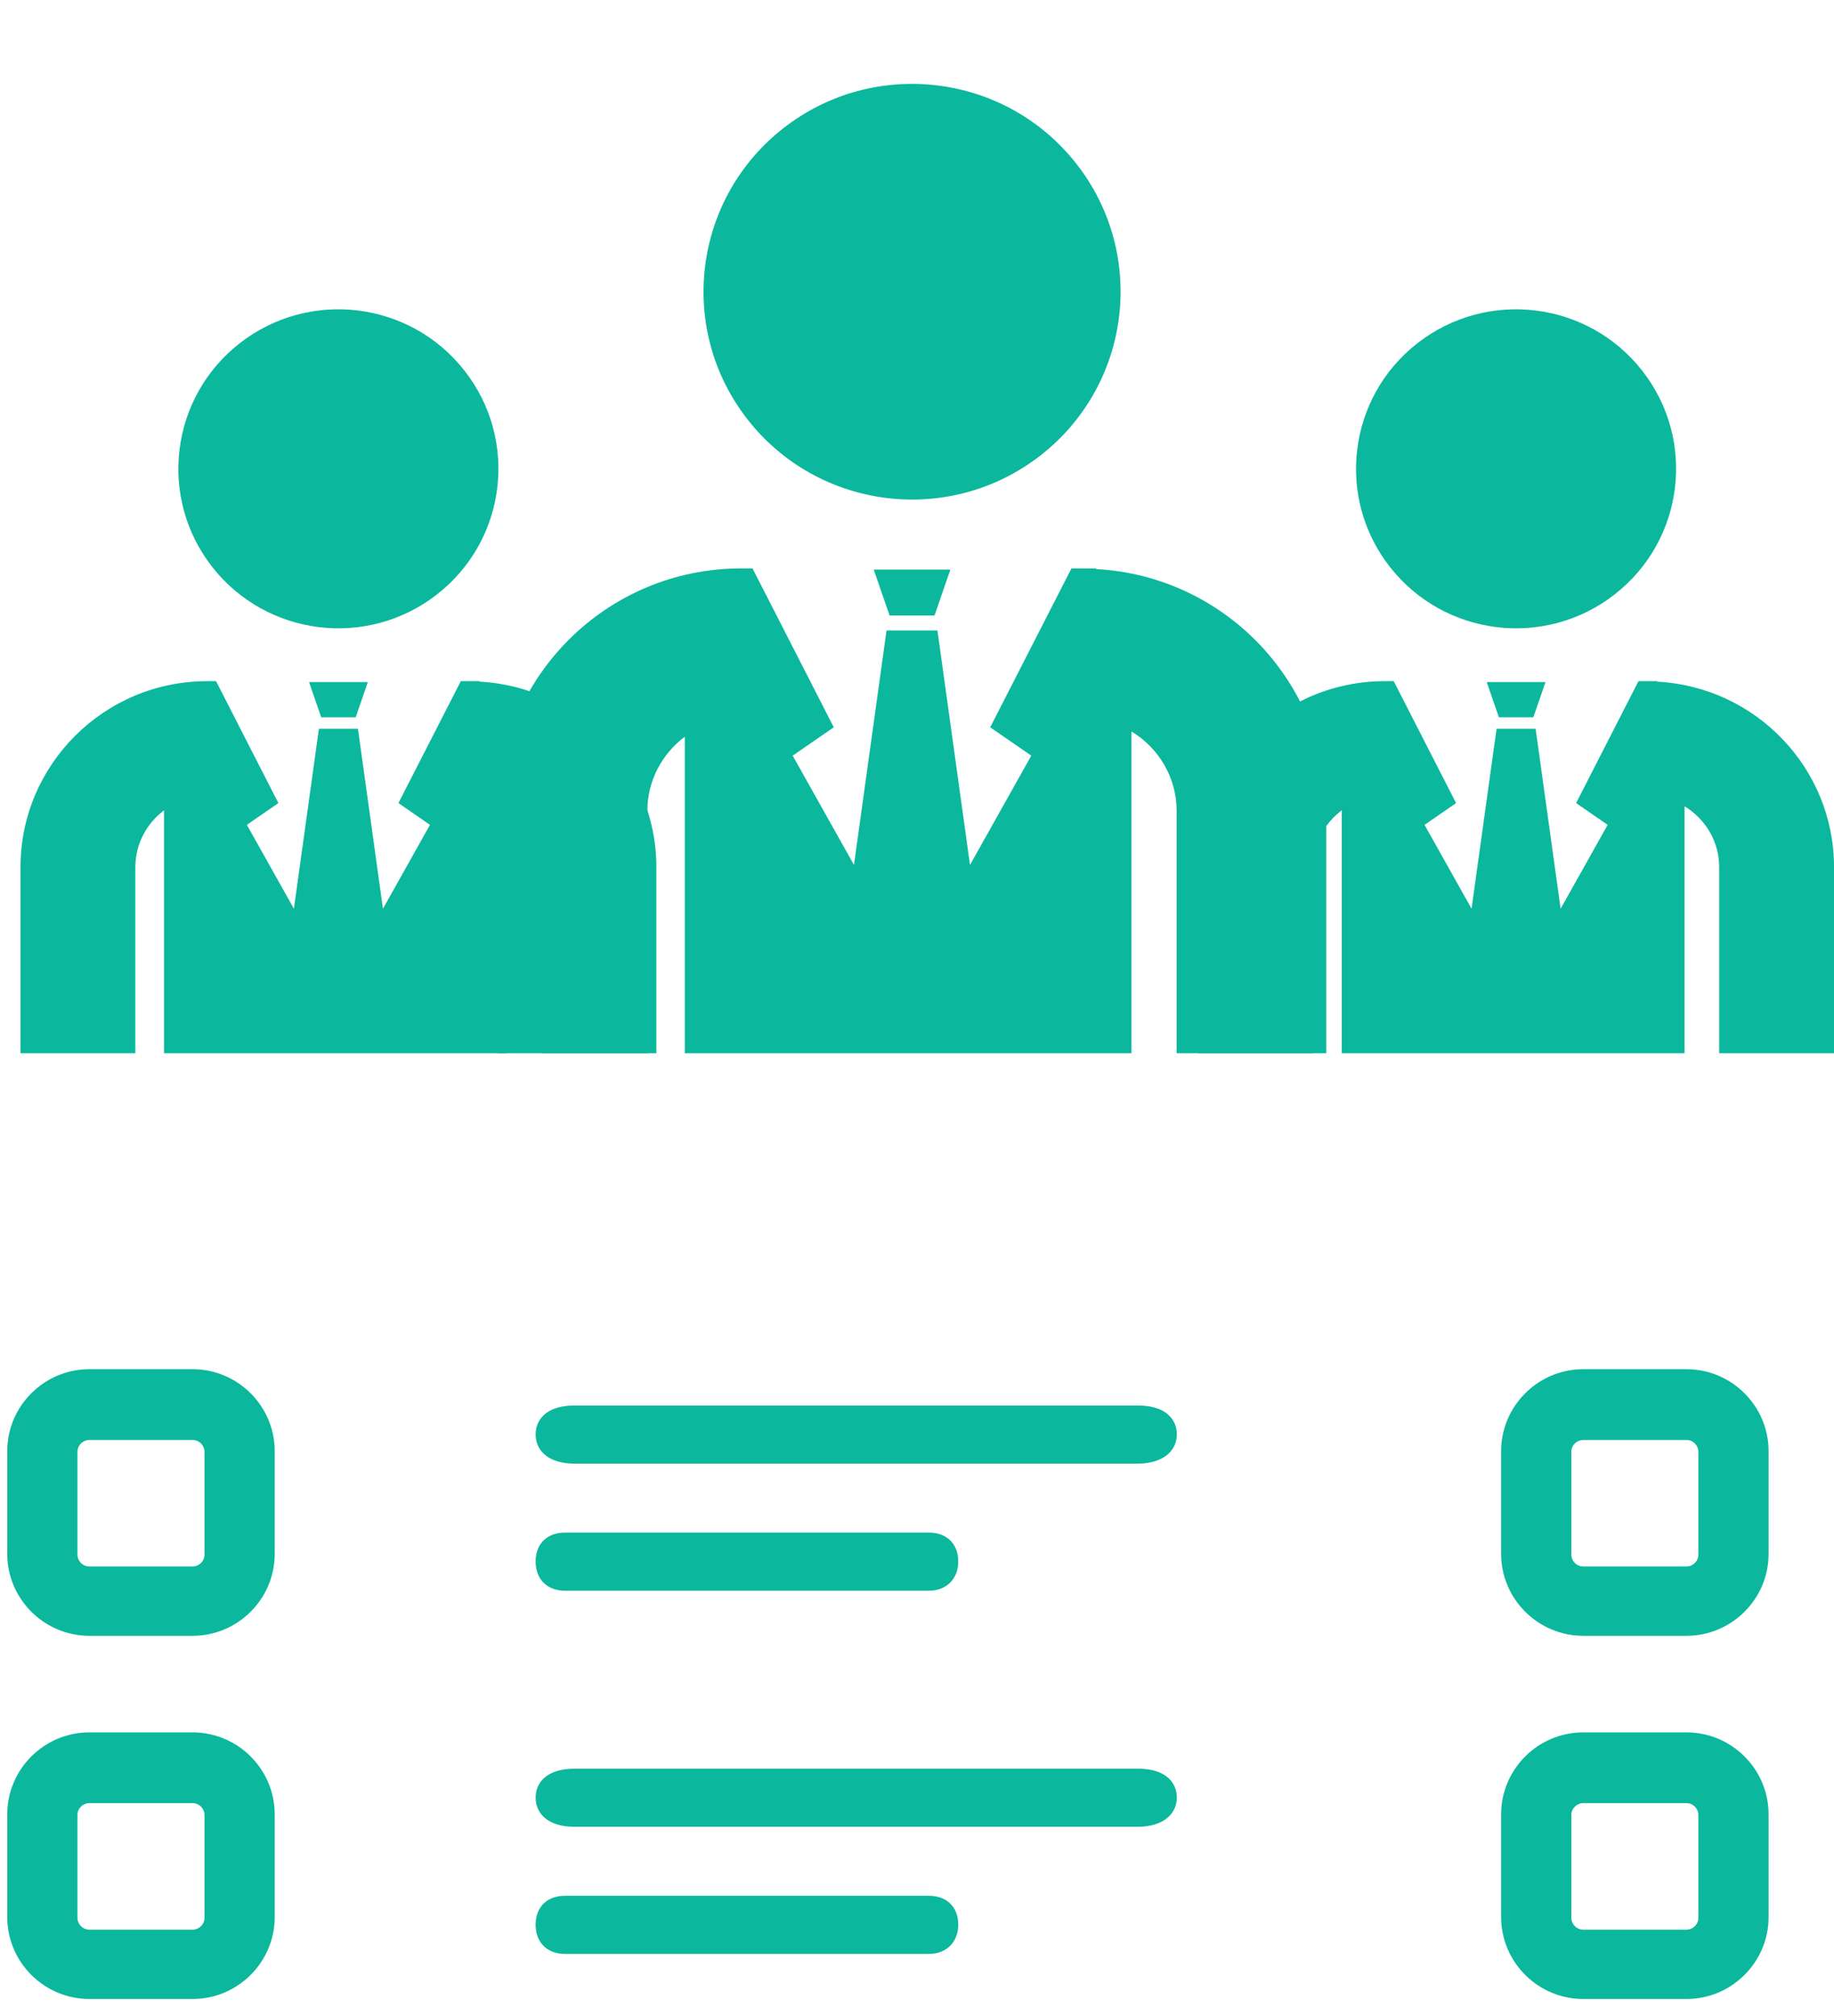 <svg width="101" height="111" viewBox="0 0 101 111" fill="none" xmlns="http://www.w3.org/2000/svg">
<path d="M88.914 32.74C92.751 29.755 93.433 24.235 90.437 20.412C87.442 16.588 81.904 15.909 78.067 18.894C74.231 21.879 73.549 27.399 76.545 31.223C79.54 35.046 85.078 35.726 88.914 32.74Z" fill="#0BB89D"/>
<path d="M81.875 37.56L82.545 39.501H83.494H84.443L85.113 37.56H83.494H81.875Z" fill="#0BB89D"/>
<path d="M91.275 37.539V37.511H90.232L86.798 44.225L88.534 45.424L85.945 50.042L84.568 40.133H83.493H82.417L81.04 50.042L78.451 45.424L80.188 44.226L76.753 37.511H76.261C70.594 37.511 65.984 42.106 65.984 47.755V58H72.309V47.755C72.309 46.473 72.936 45.343 73.89 44.623V58H92.77V44.401C93.908 45.093 94.677 46.331 94.677 47.754V58H101.001V47.754C101.001 42.291 96.685 37.827 91.275 37.539Z" fill="#0BB89D"/>
<path d="M24.059 32.74C27.895 29.755 28.577 24.235 25.581 20.412C22.586 16.588 17.048 15.908 13.212 18.894C9.376 21.879 8.694 27.399 11.689 31.223C14.684 35.046 20.222 35.726 24.059 32.74Z" fill="#0BB89D"/>
<path d="M17.02 37.56L17.69 39.501H18.639H19.588L20.258 37.56H18.639H17.02Z" fill="#0BB89D"/>
<path d="M26.419 37.539V37.511H25.377L21.942 44.225L23.679 45.424L21.089 50.042L19.713 40.133H18.637H17.562L16.185 50.042L13.595 45.424L15.332 44.226L11.898 37.511H11.406C5.739 37.511 1.129 42.106 1.129 47.755V58H7.453V47.755C7.453 46.473 8.08 45.343 9.034 44.623V58H27.915V44.401C29.053 45.093 29.821 46.331 29.821 47.754V58H36.146V47.754C36.146 42.291 31.83 37.827 26.419 37.539Z" fill="#0BB89D"/>
<path d="M57.294 25.086C62.293 21.196 63.182 14.004 59.279 9.021C55.376 4.039 48.16 3.154 43.161 7.044C38.162 10.934 37.273 18.126 41.176 23.108C45.079 28.09 52.296 28.976 57.294 25.086Z" fill="#0BB89D"/>
<path d="M48.117 31.367L48.99 33.896H50.227H51.464L52.337 31.367H50.227H48.117Z" fill="#0BB89D"/>
<path d="M60.364 31.339V31.303H59.005L54.531 40.052L56.794 41.613L53.419 47.63L51.626 34.719H50.224H48.822L47.029 47.63L43.654 41.613L45.917 40.052L41.442 31.303H40.801C33.417 31.303 27.41 37.29 27.41 44.65V58H35.651V44.65C35.651 42.98 36.468 41.508 37.711 40.57V58H62.312V40.28C63.795 41.182 64.797 42.795 64.797 44.65V58H73.038V44.65C73.038 37.532 67.414 31.714 60.364 31.339Z" fill="#0BB89D"/>
<path d="M10.607 89.483H4.921C2.765 89.483 1 87.724 1 85.575V79.908C1 77.759 2.765 76 4.921 76H10.607C12.764 76 14.528 77.759 14.528 79.908V85.575C14.528 87.724 12.764 89.483 10.607 89.483ZM4.921 78.697C4.255 78.697 3.666 79.244 3.666 79.947V85.614C3.666 86.278 4.215 86.865 4.921 86.865H10.607C11.273 86.865 11.862 86.317 11.862 85.614V79.947C11.862 79.283 11.313 78.697 10.607 78.697H4.921Z" fill="#0BB89D" stroke="#0BB89D" stroke-width="1.2"/>
<path d="M92.876 89.483H87.191C85.034 89.483 83.269 87.724 83.269 85.575V79.908C83.269 77.759 85.034 76 87.191 76H92.876C95.033 76 96.797 77.759 96.797 79.908V85.575C96.797 87.724 95.033 89.483 92.876 89.483ZM87.191 78.697C86.524 78.697 85.936 79.244 85.936 79.947V85.614C85.936 86.278 86.485 86.865 87.191 86.865H92.876C93.543 86.865 94.131 86.317 94.131 85.614V79.947C94.131 79.283 93.582 78.697 92.876 78.697H87.191Z" fill="#0BB89D" stroke="#0BB89D" stroke-width="1.2"/>
<path d="M62.649 80H31.659C30.786 80 30.098 79.713 30.098 78.992C30.098 78.272 30.786 78 31.659 78H62.649C63.521 78 64.21 78.272 64.21 78.992C64.21 79.675 63.521 80 62.649 80Z" fill="#0BB89D" stroke="#0BB89D" stroke-width="1.2"/>
<path d="M51.161 87H31.108C30.543 87 30.098 86.713 30.098 85.992C30.098 85.272 30.543 85 31.108 85H51.161C51.725 85 52.171 85.272 52.171 85.992C52.171 86.675 51.725 87 51.161 87Z" fill="#0BB89D" stroke="#0BB89D" stroke-width="1.2"/>
<path d="M10.607 109.483H4.921C2.765 109.483 1 107.724 1 105.575V99.908C1 97.759 2.765 96 4.921 96H10.607C12.764 96 14.528 97.759 14.528 99.908V105.575C14.528 107.724 12.764 109.483 10.607 109.483ZM4.921 98.697C4.255 98.697 3.666 99.244 3.666 99.947V105.614C3.666 106.278 4.215 106.865 4.921 106.865H10.607C11.273 106.865 11.862 106.317 11.862 105.614V99.947C11.862 99.283 11.313 98.697 10.607 98.697H4.921Z" fill="#0BB89D" stroke="#0BB89D" stroke-width="1.2"/>
<path d="M92.876 109.483H87.191C85.034 109.483 83.269 107.724 83.269 105.575V99.908C83.269 97.759 85.034 96 87.191 96H92.876C95.033 96 96.797 97.759 96.797 99.908V105.575C96.797 107.724 95.033 109.483 92.876 109.483ZM87.191 98.697C86.524 98.697 85.936 99.244 85.936 99.947V105.614C85.936 106.278 86.485 106.865 87.191 106.865H92.876C93.543 106.865 94.131 106.317 94.131 105.614V99.947C94.131 99.283 93.582 98.697 92.876 98.697H87.191Z" fill="#0BB89D" stroke="#0BB89D" stroke-width="1.2"/>
<path d="M62.649 100H31.659C30.786 100 30.098 99.713 30.098 98.992C30.098 98.272 30.786 98 31.659 98H62.649C63.521 98 64.21 98.272 64.21 98.992C64.21 99.675 63.521 100 62.649 100Z" fill="#0BB89D" stroke="#0BB89D" stroke-width="1.2"/>
<path d="M51.161 107H31.108C30.543 107 30.098 106.713 30.098 105.992C30.098 105.271 30.543 105 31.108 105H51.161C51.725 105 52.171 105.271 52.171 105.992C52.171 106.675 51.725 107 51.161 107Z" fill="#0BB89D" stroke="#0BB89D" stroke-width="1.2"/>
</svg>

